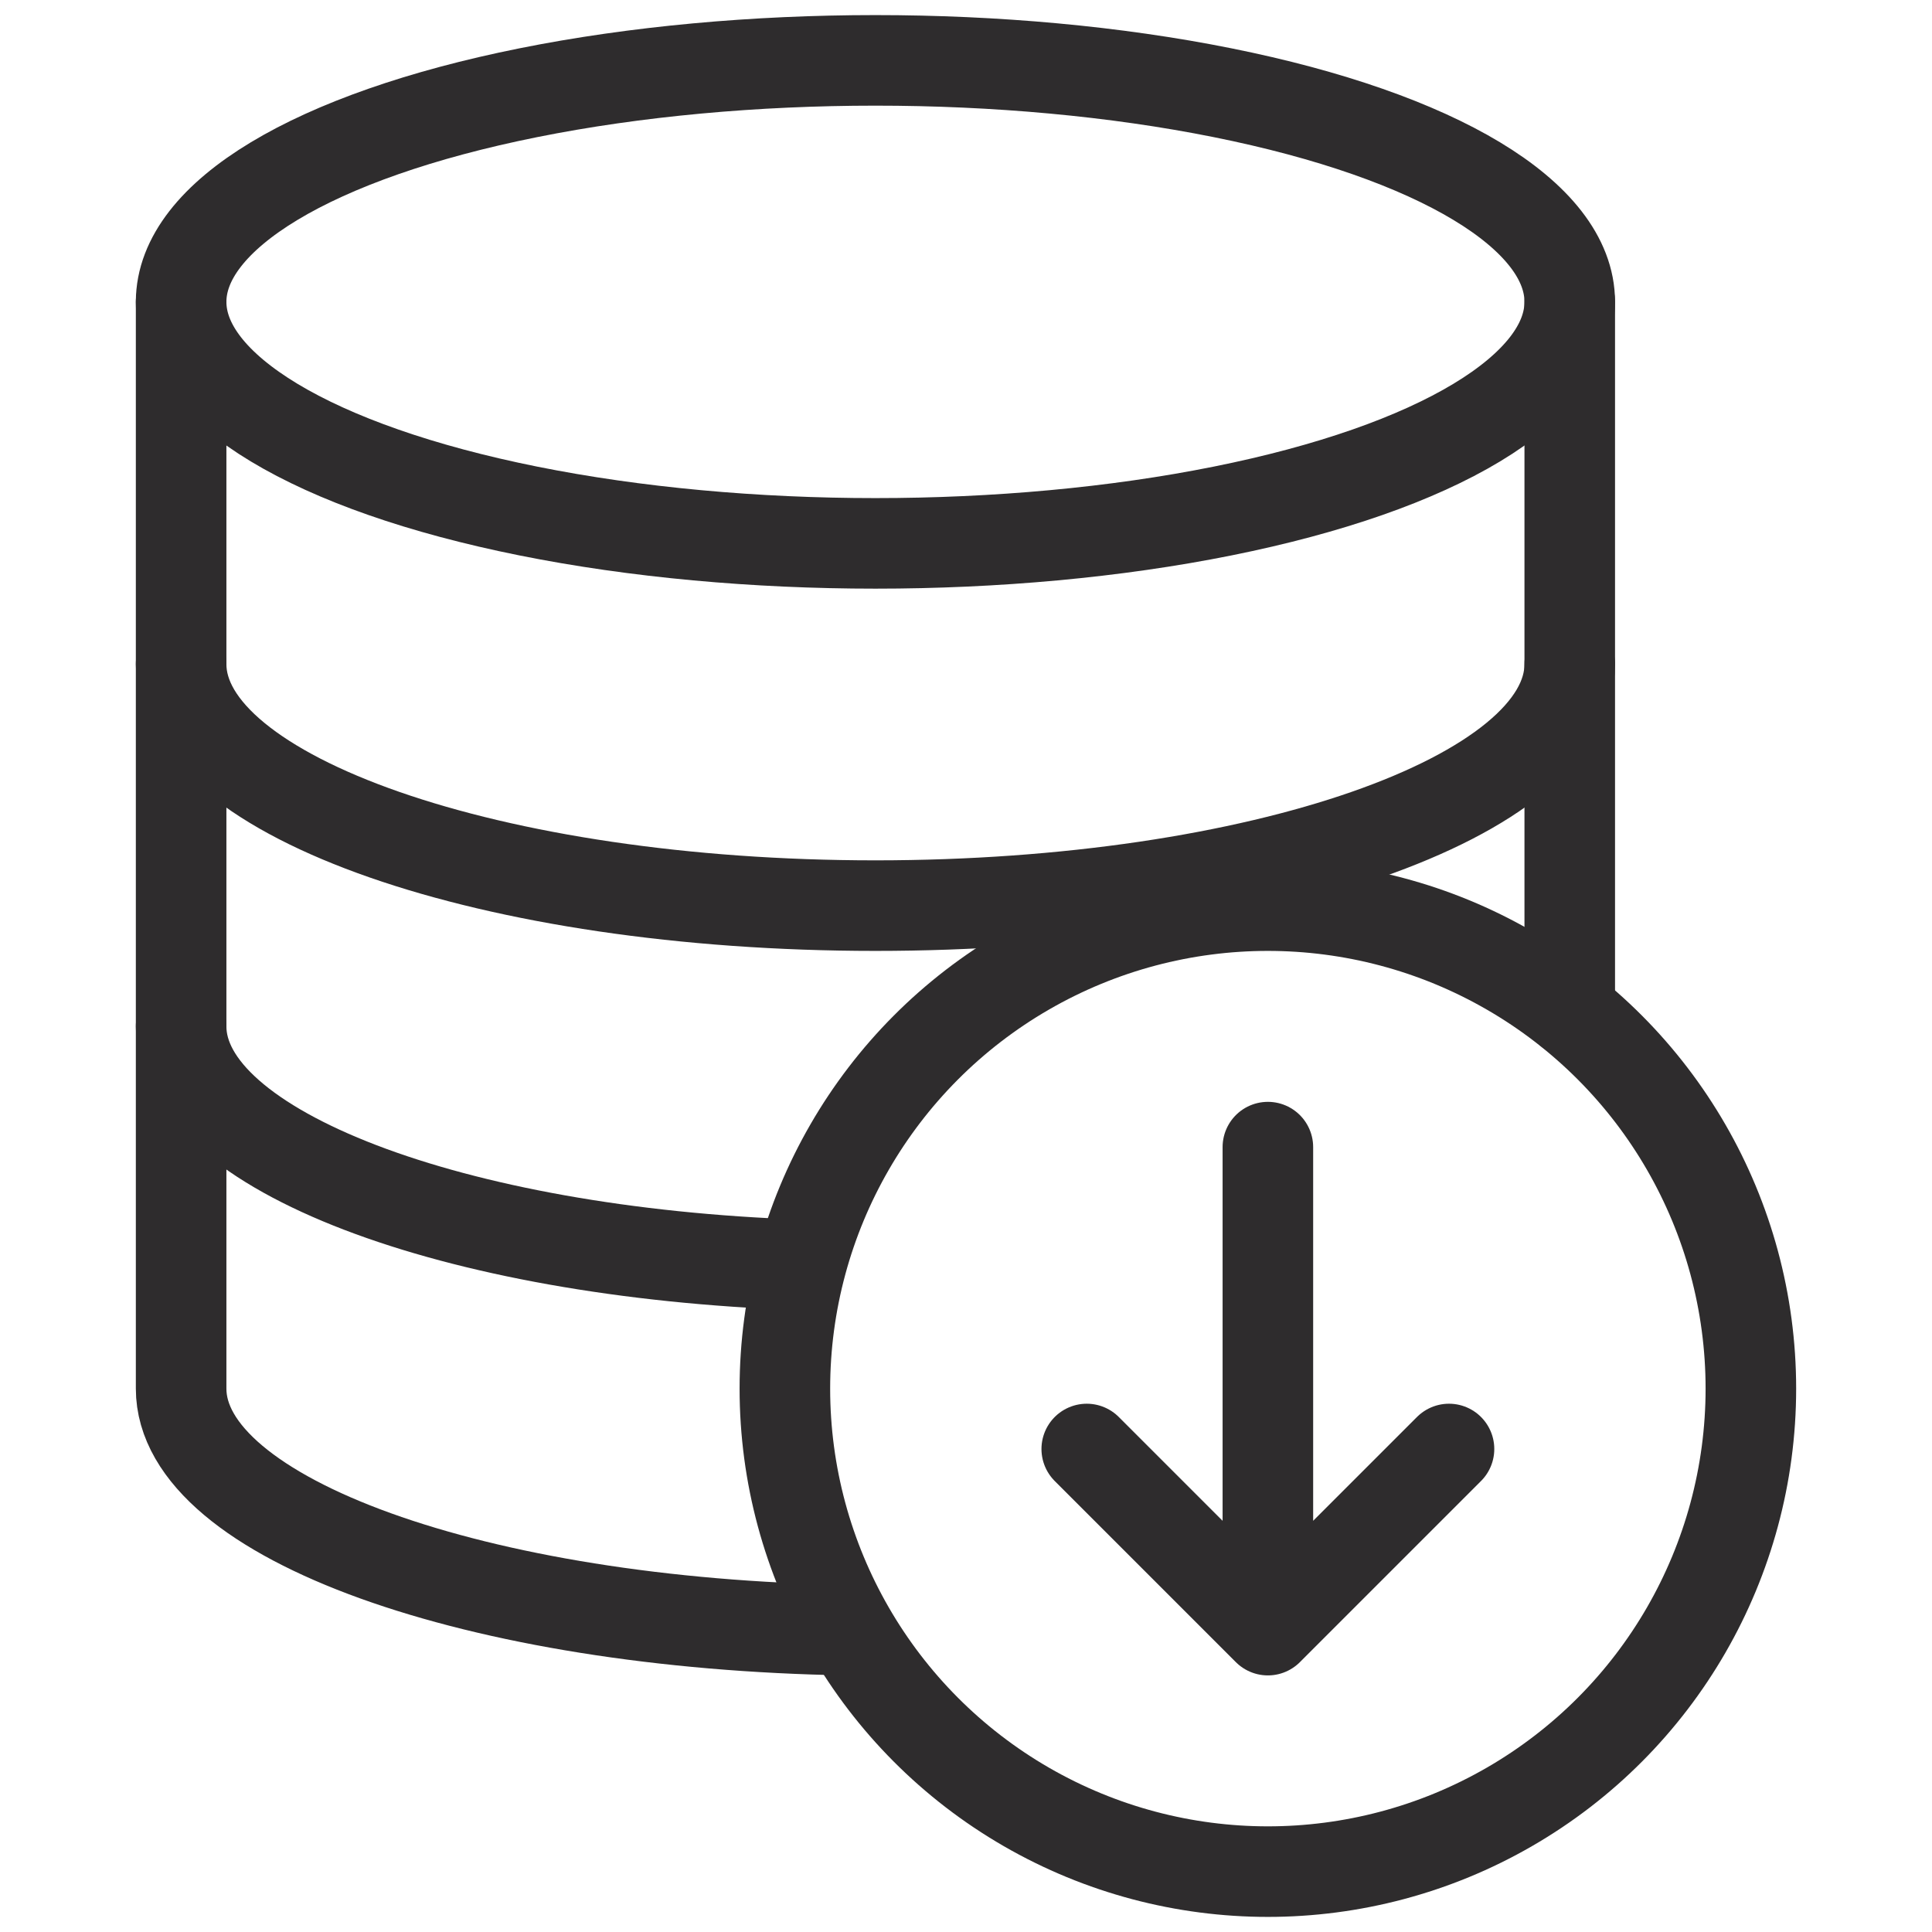 <svg viewBox="0 0 64 64" xmlns="http://www.w3.org/2000/svg"><g fill="none" stroke="#2e2c2d" stroke-linecap="round" stroke-linejoin="round" stroke-width="3"><ellipse cx="29" cy="10" rx="23" ry="8"/><path d="m52 33.5v-23.5m-46 0v36c0 4.3 9.8 7.8 22.1 8"/><path d="m52 22c0 4.4-10.3 8-23 8s-23-3.6-23-8m20.5 19.9c-11.5-.4-20.5-3.8-20.5-7.9"/><circle cx="42" cy="46" r="16"/><path d="m48 48-6 6-6-6m6 6v-16"/></g></svg>